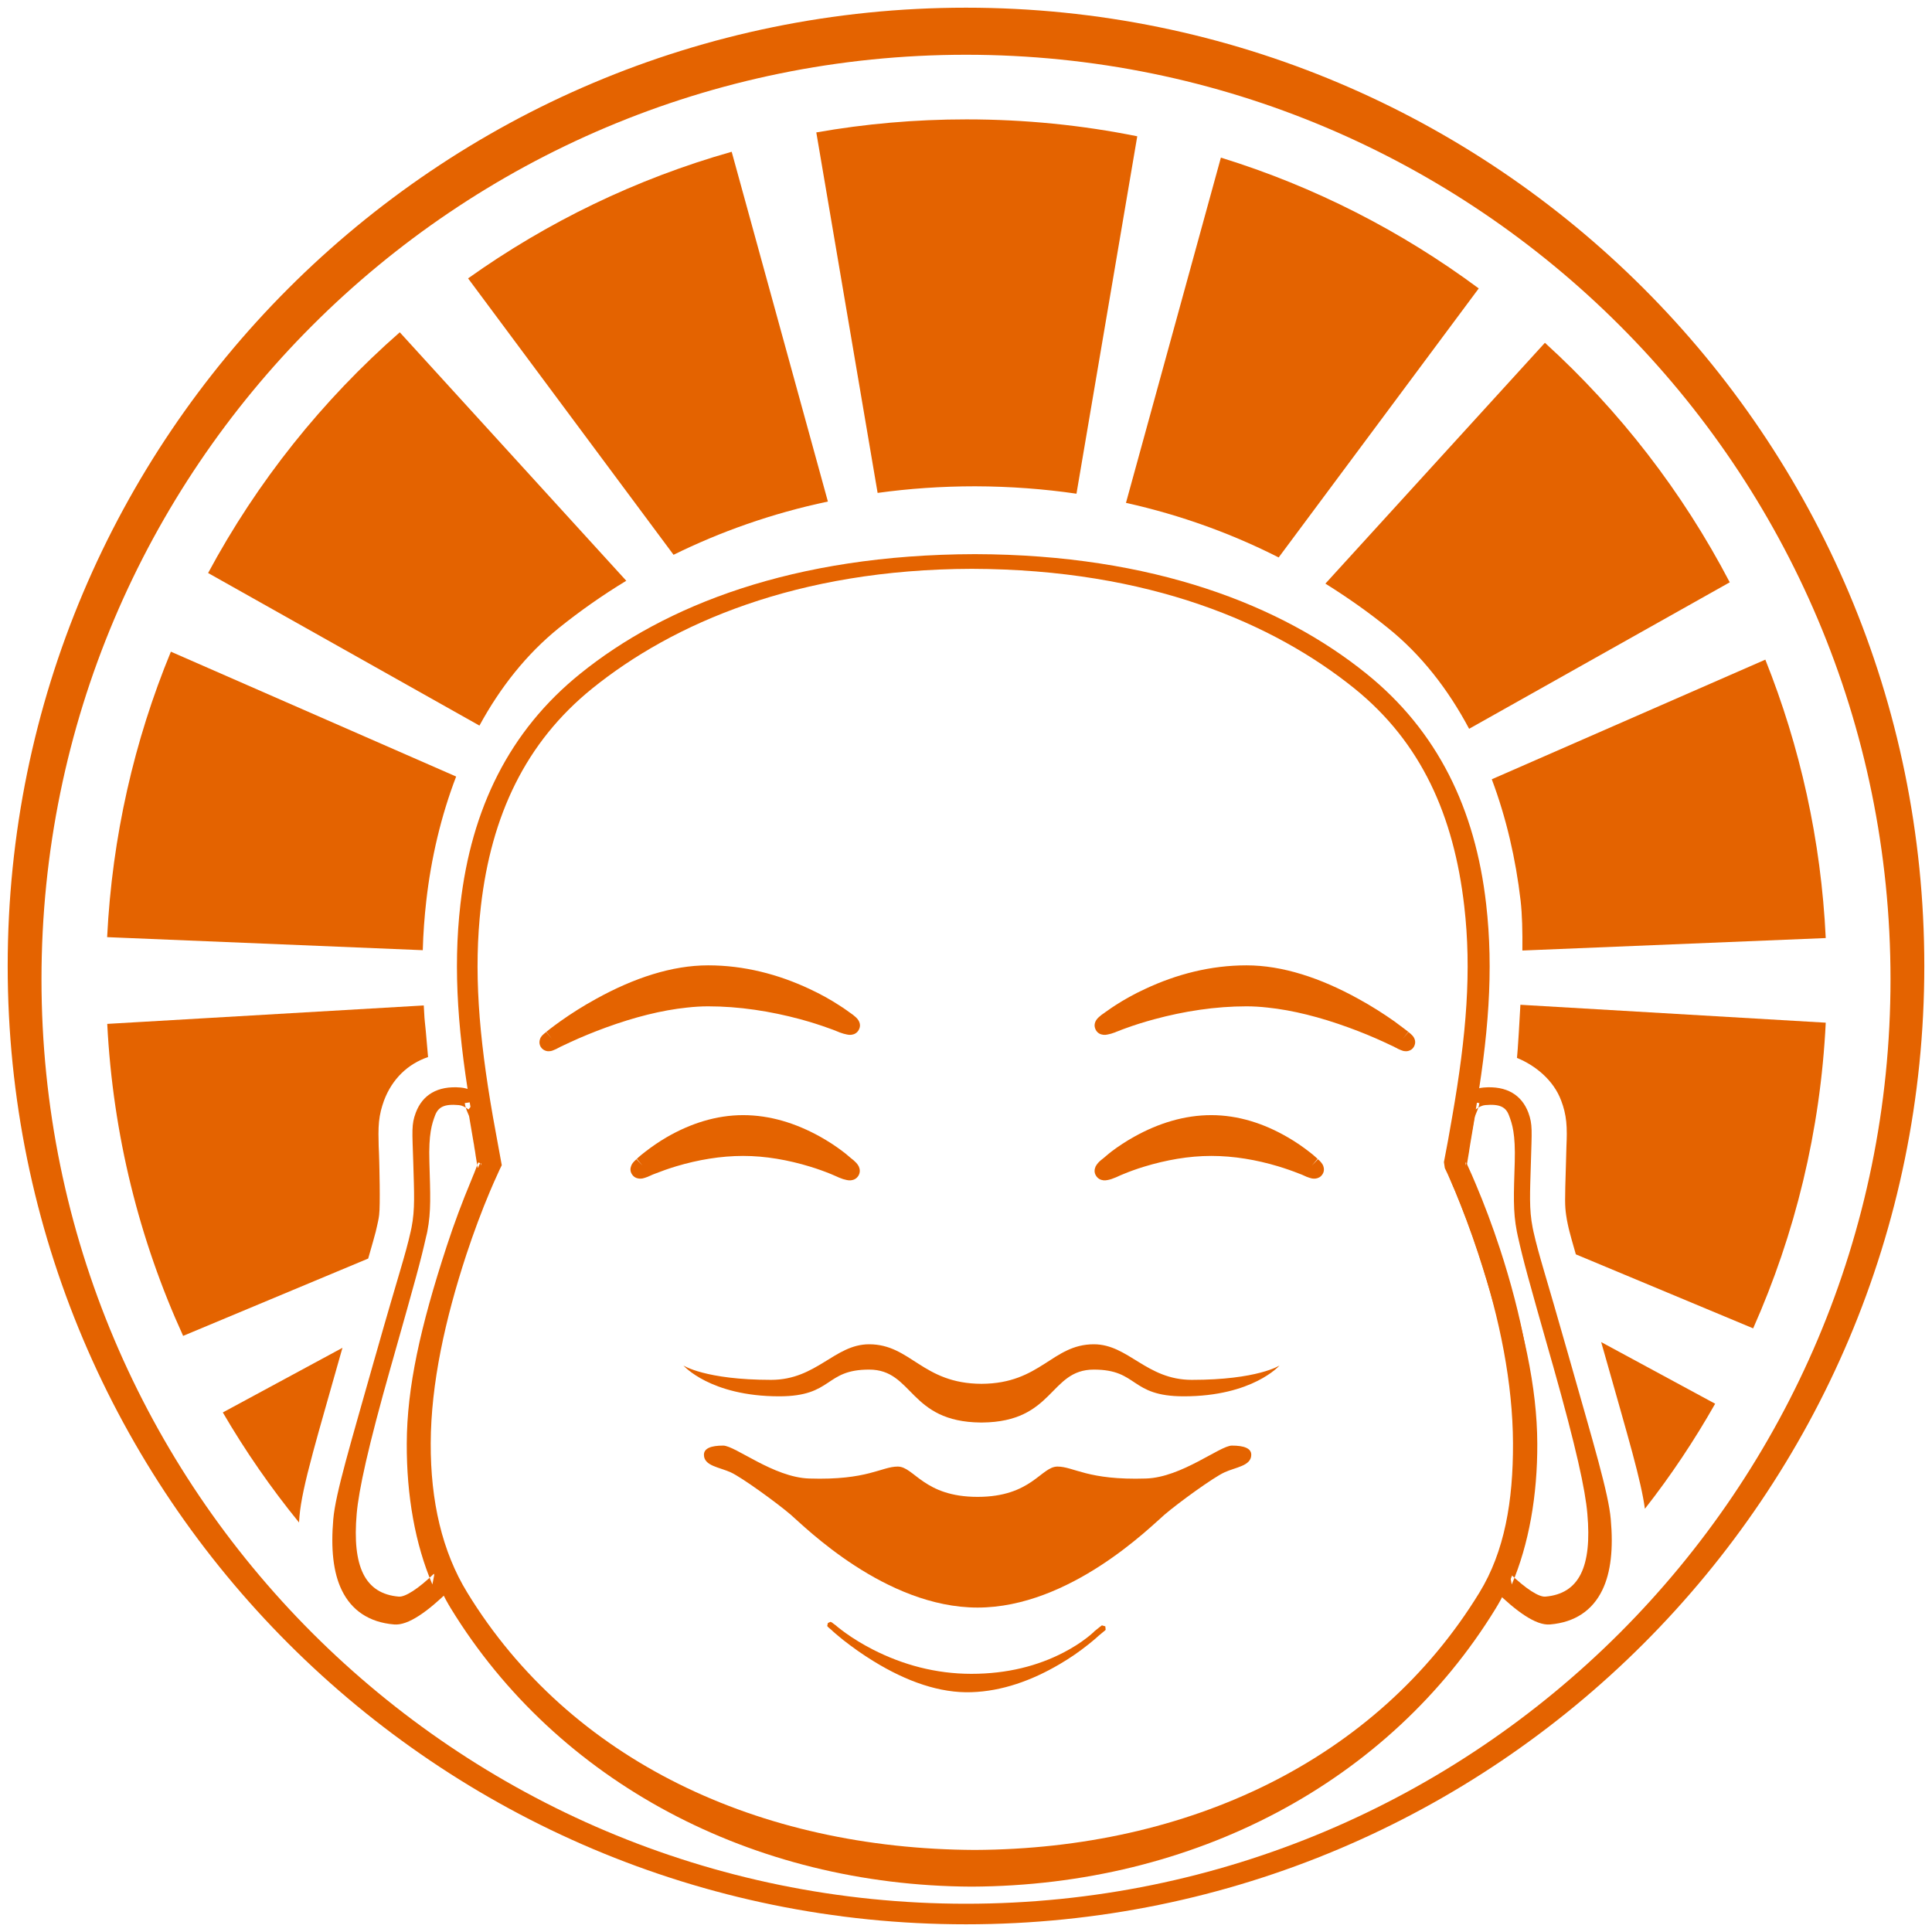 <?xml version="1.0" encoding="UTF-8"?>
<svg width="198px" height="198px" viewBox="0 0 198 198" version="1.1" xmlns="http://www.w3.org/2000/svg" xmlns:xlink="http://www.w3.org/1999/xlink">
    <!-- Generator: Sketch 43.2 (39069) - http://www.bohemiancoding.com/sketch -->
    <title>Page 1</title>
    <desc>Created with Sketch.</desc>
    <defs></defs>
    <g id="Page-1" stroke="none" stroke-width="1" fill="none" fill-rule="evenodd">
        <g transform="translate(-1, -1)" fill="#E46300">
            <path d="M31.646,157.032 C28.759,153.487 26.145,149.716 23.835,145.754 L36.096,139.13 C36.052,139.267 36.017,139.403 35.983,139.528 C35.609,140.852 34.467,144.849 34.354,145.267 C33.786,147.261 33.4,148.641 33.072,149.864 C32.246,152.933 31.826,154.881 31.693,156.386 C31.67,156.6 31.658,156.817 31.646,157.032 Z" id="Fill-1"></path>
            <path d="M19.768,137.907 C15.284,128.081 12.568,117.29 11.991,105.933 L44.429,104.043 C44.588,106.861 44.429,104.043 44.87,109.33 C42.788,110.043 41.191,111.571 40.354,113.791 C40.229,114.154 40.116,114.493 40.035,114.832 C39.855,115.58 39.788,116.281 39.788,117.212 C39.788,117.551 39.797,117.913 39.809,118.467 C39.82,118.513 39.855,119.643 39.867,120.052 C39.867,120.119 39.991,124.525 39.855,125.522 C39.832,125.725 39.797,125.928 39.754,126.133 C39.73,126.246 39.571,126.983 39.504,127.241 C39.414,127.603 39.119,128.646 38.733,129.983 L19.768,137.907 Z" id="Fill-2"></path>
            <path d="M111.322,51.597 L117.551,14.968 C111.899,13.826 106.046,13.235 100.046,13.235 C94.791,13.235 89.652,13.69 84.658,14.571 L90.942,51.516 C94.136,51.075 97.475,50.838 100.939,50.838 C104.539,50.849 108.006,51.11 111.322,51.597 Z" id="Fill-3"></path>
            <path d="M151.562,75.69 L178.272,60.678 C173.426,51.403 166.994,43.104 159.33,36.13 L136.832,60.812 C139.119,62.241 141.27,63.757 143.252,65.365 C146.661,68.104 149.423,71.661 151.562,75.69 Z" id="Fill-4"></path>
            <path d="M116.394,52.536 L126.122,17.154 C135.733,20.119 144.643,24.696 152.548,30.559 L132.043,58.13 C127.333,55.739 122.101,53.803 116.394,52.536 Z" id="Fill-5"></path>
            <path d="M65.183,60.519 L41.971,35.055 C34.035,42.006 27.357,50.362 22.328,59.725 L50.136,75.362 C52.252,71.467 54.959,68.038 58.267,65.365 C60.394,63.655 62.704,62.023 65.183,60.519 Z" id="Fill-6"></path>
            <path d="M70.029,57.858 L48.971,29.53 C57.067,23.765 66.18,19.328 75.986,16.554 L85.846,52.4 C80.061,53.623 74.786,55.513 70.029,57.858 Z" id="Fill-7"></path>
            <path d="M188.11,105.809 C187.568,116.916 184.962,127.478 180.672,137.136 L162.499,129.551 C162.171,128.42 161.933,127.559 161.855,127.241 C161.786,126.983 161.73,126.733 161.672,126.461 C161.641,126.359 161.528,125.725 161.504,125.522 C161.368,124.525 161.368,124.128 161.481,120.438 C161.481,120.368 161.536,118.513 161.536,118.467 C161.559,117.913 161.571,117.551 161.571,117.212 C161.571,116.281 161.504,115.58 161.322,114.832 C161.243,114.493 161.13,114.154 160.994,113.791 C160.223,111.707 158.345,110.18 156.464,109.42 C156.464,109.42 156.557,108.797 156.817,103.974 L188.11,105.809 Z" id="Fill-8"></path>
            <path d="M169.577,155.626 C172.238,152.232 174.638,148.629 176.777,144.861 L165.093,138.542 C165.116,138.643 165.151,138.733 165.171,138.814 C165.241,139.072 165.307,139.31 165.377,139.528 C165.751,140.852 166.881,144.849 167.006,145.267 C167.571,147.261 167.957,148.641 168.287,149.864 C168.977,152.435 169.386,154.223 169.577,155.626 Z" id="Fill-9"></path>
            <path d="M44.328,98.38 L11.98,97.043 C12.49,86.73 14.765,76.878 18.513,67.788 L47.748,80.583 C46.206,84.603 45.188,88.928 44.69,93.299 C44.499,94.974 44.374,96.661 44.328,98.38 Z" id="Fill-10"></path>
            <path d="M188.11,97.136 C187.635,87.093 185.472,77.49 181.919,68.603 L153.884,80.864 C155.368,84.806 156.342,89.029 156.838,93.299 C156.997,94.678 157.043,96.478 157.02,98.414 L188.11,97.136 Z" id="Fill-11"></path>
            <path d="M100,198.212 C154.235,198.212 198.212,154.235 198.212,100 C198.212,45.765 154.235,1.788 100,1.788 C45.765,1.788 1.788,45.765 1.788,100 C1.788,154.235 45.765,198.212 100,198.212 Z M100,196.104 C47.667,196.104 5.252,153.681 5.252,101.359 C5.252,49.026 47.667,6.612 100,6.612 C152.333,6.612 194.748,49.026 194.748,101.359 C194.748,153.681 152.333,196.104 100,196.104 Z" id="Fill-12"></path>
            <path d="M37.557,156.125 C37.771,153.69 38.701,149.365 41.055,141.067 C41.125,140.841 41.18,140.603 41.258,140.354 C43.649,131.907 44.101,130.275 44.678,127.707 C44.725,127.548 44.757,127.377 44.791,127.22 C45.2,125.136 45.099,123.403 45.006,120.087 C44.916,117.188 45.267,116.18 45.586,115.319 C45.913,114.458 46.525,114.119 48.017,114.255 C48.325,114.278 48.652,114.426 49.014,114.707 L49.672,113.881 L48.629,114.052 C48.687,114.414 48.765,114.652 48.925,115.026 C49.049,115.296 49.084,115.388 49.104,115.557 C49.128,115.67 49.435,117.551 49.548,118.174 C49.559,118.183 49.58,118.33 49.614,118.591 C49.626,118.661 49.672,118.93 49.684,118.988 C49.704,119.168 49.728,119.304 49.751,119.452 C49.864,120.099 49.922,120.504 49.954,120.687 L50.997,120.493 L50.012,120.13 C50,120.154 49.988,120.188 49.965,120.232 C49.942,120.313 49.91,120.403 49.875,120.504 C49.762,120.777 49.661,121.061 49.559,121.319 C49.548,121.354 49.536,121.388 49.513,121.423 C49.423,121.649 49.342,121.852 49.275,122.012 C48.391,124.128 47.542,126.383 46.786,128.701 C44.067,137.014 42.707,143.183 42.687,148.936 C42.664,154.258 43.545,159.261 45.313,163.383 L45.539,162.217 C43.852,163.858 42.504,164.684 41.87,164.629 C38.406,164.333 37.081,161.571 37.557,156.125 Z M47.012,164.029 L47.53,163.223 L47.249,162.557 C45.606,158.719 44.768,153.986 44.791,148.948 C44.814,143.455 46.128,137.478 48.788,129.359 C49.536,127.096 50.351,124.899 51.223,122.826 C51.301,122.655 51.383,122.441 51.484,122.191 C51.496,122.159 51.507,122.113 51.528,122.078 C51.629,121.806 51.733,121.525 51.846,121.241 C51.878,121.139 51.913,121.049 51.948,120.968 C51.971,120.913 52.084,120.586 52.084,120.586 L52.038,120.301 C52.003,120.142 51.936,119.745 51.846,119.145 C51.812,118.977 51.788,118.829 51.765,118.661 C51.754,118.591 51.71,118.319 51.699,118.264 C51.652,117.945 51.629,117.832 51.62,117.788 C51.516,117.2 51.2,115.626 51.188,115.501 C51.122,115.128 51.041,114.89 50.884,114.528 C50.759,114.267 50.736,114.177 50.701,114.017 L50.646,113.609 L50.316,113.348 C49.649,112.829 48.948,112.522 48.212,112.455 C45.823,112.252 44.293,113.223 43.614,115.026 C43.151,116.258 43.252,116.904 43.354,120.142 C43.443,123.313 43.545,124.922 43.174,126.812 C43.139,126.959 43.116,127.096 43.081,127.241 C42.516,129.757 41.904,131.397 39.528,139.777 C39.458,140.035 39.391,140.264 39.322,140.49 C36.933,148.959 35.383,154.052 35.157,156.693 C34.896,159.716 35.145,162.139 36.017,163.948 C37.023,166.043 38.835,167.267 41.383,167.481 C42.855,167.617 44.893,166.09 47.012,164.029 Z" id="Fill-13"></path>
            <path d="M163.678,156.125 C163.472,153.69 162.533,149.365 160.191,141.067 C160.122,140.841 160.055,140.603 159.986,140.354 C157.586,131.907 157.133,130.275 156.557,127.707 C156.522,127.548 156.487,127.377 156.455,127.22 C156.046,125.136 156.136,123.403 156.238,120.087 C156.319,117.188 155.977,116.18 155.649,115.319 C155.333,114.458 154.71,114.119 153.214,114.255 C152.922,114.278 152.594,114.426 152.22,114.707 L151.574,113.881 L152.614,114.052 C152.559,114.414 152.47,114.652 152.31,115.026 C152.197,115.296 152.162,115.388 152.128,115.557 C152.116,115.67 151.8,117.551 151.687,118.174 C151.687,118.183 151.664,118.33 151.62,118.591 C151.609,118.661 151.562,118.93 151.562,118.988 C151.528,119.168 151.507,119.304 151.484,119.452 C151.383,120.099 151.313,120.504 151.278,120.687 L150.249,120.493 L151.235,120.13 C151.235,120.154 151.258,120.188 151.27,120.232 C151.301,120.313 151.336,120.403 151.371,120.504 C151.472,120.777 151.586,121.061 151.675,121.319 C151.699,121.354 151.71,121.388 151.722,121.423 C151.812,121.649 151.89,121.852 151.959,122.012 C152.852,124.128 153.69,126.383 154.461,128.701 C157.18,137.014 158.525,143.183 158.548,148.936 C158.571,154.258 157.687,159.261 155.933,163.383 L155.696,162.217 C157.394,163.858 158.73,164.684 159.374,164.629 C162.841,164.333 164.165,161.571 163.678,156.125 Z M154.235,164.029 L153.713,163.223 L153.997,162.557 C155.638,158.719 156.464,153.986 156.443,148.948 C156.42,143.455 155.107,137.478 152.458,129.359 C151.71,127.096 150.884,124.899 150.023,122.826 C149.942,122.655 149.852,122.441 149.762,122.191 C149.751,122.159 149.728,122.113 149.716,122.078 C149.614,121.806 149.501,121.525 149.4,121.241 C149.354,121.139 149.322,121.049 149.299,120.968 C149.275,120.913 149.151,120.586 149.151,120.586 L149.209,120.301 C149.241,120.142 149.299,119.745 149.4,119.145 C149.423,118.977 149.446,118.829 149.478,118.661 C149.49,118.591 149.525,118.319 149.536,118.264 C149.591,117.945 149.603,117.832 149.614,117.788 C149.728,117.2 150.035,115.626 150.058,115.501 C150.125,115.128 150.203,114.89 150.362,114.528 C150.475,114.267 150.51,114.177 150.533,114.017 L150.6,113.609 L150.928,113.348 C151.597,112.829 152.299,112.522 153.035,112.455 C155.412,112.252 156.951,113.223 157.632,115.026 C158.084,116.258 157.983,116.904 157.893,120.142 C157.8,123.313 157.699,124.922 158.072,126.812 C158.096,126.959 158.13,127.096 158.162,127.241 C158.73,129.757 159.33,131.397 161.707,139.777 C161.786,140.035 161.843,140.264 161.91,140.49 C164.313,148.959 165.852,154.052 166.078,156.693 C166.351,159.716 166.09,162.139 165.217,163.948 C164.209,166.043 162.397,167.267 159.861,167.481 C158.391,167.617 156.351,166.09 154.235,164.029 Z" id="Fill-14"></path>
            <path d="M60.484,70.029 C53.171,75.916 49.31,83.91 48.188,93.649 C47.406,100.429 47.939,107.2 49.446,115.783 C49.571,116.542 49.704,117.29 49.887,118.241 C49.91,118.354 50.203,120.006 50.296,120.449 L50.374,119.849 C50.226,120.165 50.148,120.325 50.058,120.516 C49.809,121.049 49.536,121.672 49.241,122.374 C48.403,124.377 47.565,126.597 46.786,128.986 C44.554,135.768 43.217,142.551 43.183,148.901 C43.162,155.162 44.429,161.29 47.214,165.852 C58.107,183.617 78.07,194.249 100.577,194.351 C123.438,194.249 143.4,183.617 154.281,165.852 C157.075,161.29 158.345,155.162 158.31,148.901 C158.287,142.551 156.942,135.768 154.722,128.986 C153.939,126.597 153.101,124.377 152.252,122.374 C151.959,121.672 151.687,121.049 151.438,120.516 C151.359,120.325 151.278,120.165 151.212,120.017 C151.177,119.939 151.212,120.449 151.212,120.449 C151.29,120.006 151.597,118.354 151.62,118.241 C151.788,117.29 151.925,116.542 152.061,115.783 C153.565,107.2 154.087,100.429 153.307,93.649 C152.197,83.91 148.336,75.916 141.02,70.029 C132.394,63.067 119.238,57.835 100.916,57.791 C82.27,57.835 69.113,63.067 60.484,70.029 Z M139.797,71.548 C146.672,77.096 150,84.612 151.064,93.875 C151.823,100.429 151.301,107.032 149.829,115.443 C149.704,116.191 149.571,116.951 149.4,117.878 C149.377,118.003 149.072,119.643 148.98,120.099 L149.072,120.71 C149.209,120.991 149.275,121.151 149.365,121.33 C149.603,121.852 149.864,122.452 150.159,123.13 C150.974,125.09 151.8,127.264 152.559,129.597 C154.722,136.197 156.035,142.788 156.058,148.901 C156.081,154.835 155.197,160.009 152.614,164.22 C142.087,181.42 122.748,190.49 100.904,190.591 C78.759,190.49 59.42,181.42 48.89,164.22 C46.31,160.009 45.119,154.835 45.142,148.901 C45.165,142.788 46.626,136.197 48.788,129.597 C49.559,127.264 50.374,125.09 51.2,123.13 C51.484,122.452 51.754,121.852 51.994,121.33 C52.072,121.151 52.139,120.991 52.209,120.855 C52.241,120.777 52.423,120.414 52.423,120.414 C52.287,119.643 51.983,118.003 51.959,117.878 C51.788,116.951 51.652,116.191 51.516,115.443 C50.046,107.032 49.536,100.429 50.284,93.875 C51.348,84.612 54.835,77.096 61.707,71.548 C69.951,64.901 82.675,59.342 100.588,59.296 C118.817,59.342 131.545,64.901 139.797,71.548 Z" id="Fill-15"></path>
            <path d="M115.296,106.794 L115.342,106.771 C115.354,106.771 115.365,106.759 115.397,106.748 C115.455,106.725 115.522,106.693 115.603,106.67 C115.829,106.58 116.09,106.475 116.383,106.374 C117.243,106.058 118.217,105.751 119.293,105.458 C122.351,104.632 125.554,104.133 128.748,104.133 C129.426,104.133 130.151,104.177 130.887,104.258 C133.504,104.528 136.322,105.252 139.188,106.296 C140.501,106.771 141.725,107.281 142.832,107.791 C143.217,107.971 143.568,108.13 143.864,108.275 C143.965,108.333 144.055,108.38 144.136,108.412 C144.18,108.435 144.203,108.458 144.214,108.458 L144.249,108.481 C144.429,108.559 144.577,108.629 144.713,108.672 C144.814,108.707 144.904,108.73 145.006,108.73 C145.107,108.742 145.212,108.742 145.325,108.707 C145.551,108.649 145.754,108.525 145.89,108.299 C146.026,108.072 146.061,107.835 146.014,107.62 C145.98,107.496 145.948,107.406 145.89,107.313 C145.832,107.223 145.777,107.145 145.699,107.075 C145.606,106.974 145.481,106.872 145.325,106.748 L144.768,107.461 L145.348,106.759 C145.278,106.701 145.142,106.6 144.962,106.464 C144.655,106.226 144.304,105.968 143.919,105.684 C142.8,104.893 141.554,104.099 140.206,103.362 C136.333,101.223 132.438,99.933 128.748,99.933 C125.078,99.933 121.58,100.838 118.354,102.354 C117.22,102.875 116.214,103.443 115.319,104.02 C115.014,104.212 114.742,104.406 114.504,104.574 C114.357,104.675 114.255,104.757 114.197,104.788 L114.267,104.745 C113.983,104.925 113.768,105.096 113.609,105.243 C113.496,105.345 113.406,105.446 113.339,105.559 C113.168,105.843 113.11,106.171 113.293,106.533 C113.472,106.884 113.78,107.02 114.096,107.055 C114.232,107.067 114.368,107.055 114.516,107.02 C114.73,106.986 114.991,106.907 115.296,106.794 Z" id="Fill-16"></path>
            <path d="M113.168,168.174 L113.145,168.194 C113.145,168.206 113.122,168.217 113.101,168.241 C113.067,168.275 113.009,168.319 112.954,168.377 C112.794,168.525 112.603,168.681 112.365,168.864 C111.707,169.374 110.916,169.881 109.997,170.357 C107.359,171.728 104.212,172.542 100.554,172.542 C96.91,172.542 93.513,171.614 90.478,170.064 C89.414,169.519 88.472,168.942 87.67,168.365 C87.386,168.162 87.136,167.968 86.922,167.8 C86.855,167.742 86.797,167.696 86.742,167.652 C86.707,167.617 86.696,167.606 86.684,167.594 L86.661,167.583 C86.528,167.481 86.423,167.403 86.357,167.357 C86.322,167.325 86.29,167.301 86.278,167.29 C86.255,167.278 86.243,167.267 86.232,167.267 C86.209,167.255 86.209,167.255 86.174,167.243 C86.119,167.2 86.119,167.2 85.846,167.333 C85.768,167.629 85.768,167.629 85.812,167.687 C85.835,167.707 85.835,167.707 85.846,167.73 C85.858,167.742 85.87,167.754 85.893,167.765 C85.904,167.788 85.928,167.812 85.959,167.832 C86.029,167.89 86.119,167.968 86.255,168.081 C86.255,168.093 86.29,168.116 86.322,168.151 C86.391,168.206 86.47,168.275 86.548,168.354 C86.809,168.568 87.093,168.817 87.42,169.078 C88.359,169.814 89.403,170.562 90.533,171.252 C93.919,173.336 97.339,174.536 100.565,174.423 C103.67,174.322 106.725,173.246 109.623,171.536 C110.69,170.913 111.661,170.232 112.51,169.554 C112.817,169.316 113.078,169.09 113.304,168.899 C113.383,168.829 113.452,168.762 113.507,168.716 C113.554,168.681 113.577,168.661 113.588,168.649 L113.565,168.661 C113.78,168.49 113.959,168.342 114.072,168.241 C114.13,168.194 114.177,168.151 114.209,168.128 C114.22,168.116 114.243,168.104 114.255,168.093 C114.255,168.081 114.255,168.081 114.278,168.058 C114.322,168.058 114.322,168.058 114.278,167.675 C113.904,167.562 113.904,167.562 113.904,167.594 C113.881,167.617 113.881,167.617 113.87,167.617 C113.858,167.629 113.835,167.641 113.826,167.652 C113.791,167.675 113.745,167.707 113.69,167.754 C113.565,167.855 113.383,168.003 113.168,168.174 Z" id="Fill-17"></path>
            <path d="M115.33,121.672 L115.365,121.661 L115.388,121.649 C115.409,121.638 115.478,121.603 115.568,121.568 C115.728,121.49 115.919,121.412 116.145,121.319 C116.768,121.061 117.481,120.8 118.264,120.562 C120.504,119.881 122.826,119.464 125.136,119.464 C127.435,119.464 129.768,119.861 131.986,120.528 C132.768,120.765 133.481,121.014 134.104,121.264 C134.33,121.342 134.522,121.423 134.681,121.501 C134.771,121.536 134.841,121.568 134.861,121.58 L134.907,121.603 C135.11,121.681 135.293,121.739 135.449,121.774 C135.574,121.797 135.687,121.797 135.823,121.786 C136.096,121.751 136.357,121.626 136.536,121.342 C136.719,121.061 136.707,120.754 136.617,120.493 C136.571,120.368 136.504,120.267 136.423,120.165 C136.333,120.041 136.197,119.904 136.029,119.768 L135.449,120.449 L136.072,119.803 C136.029,119.757 135.948,119.69 135.835,119.588 C135.667,119.429 135.461,119.261 135.223,119.078 C134.557,118.557 133.797,118.026 132.948,117.539 C130.525,116.133 127.887,115.284 125.136,115.284 C122.386,115.284 119.725,116.113 117.267,117.481 C116.406,117.957 115.638,118.467 114.957,118.977 C114.719,119.157 114.516,119.328 114.333,119.487 C114.22,119.577 114.142,119.643 114.096,119.69 L114.165,119.632 C113.893,119.838 113.678,120.017 113.53,120.188 C113.429,120.301 113.348,120.426 113.281,120.551 C113.157,120.835 113.122,121.162 113.316,121.478 C113.507,121.797 113.791,121.93 114.096,121.965 C114.243,121.977 114.38,121.965 114.539,121.93 C114.765,121.887 115.026,121.806 115.33,121.672 Z" id="Fill-18"></path>
            <path d="M87.014,106.794 C87.33,106.907 87.591,106.986 87.794,107.02 C87.942,107.055 88.078,107.067 88.214,107.055 C88.53,107.02 88.835,106.884 89.017,106.533 C89.209,106.171 89.142,105.843 88.971,105.559 C88.904,105.446 88.814,105.345 88.701,105.243 C88.542,105.096 88.328,104.925 88.055,104.745 L88.11,104.788 C88.055,104.757 87.954,104.675 87.817,104.574 C87.58,104.406 87.307,104.212 86.991,104.02 C86.107,103.443 85.087,102.875 83.968,102.354 C80.739,100.838 77.232,99.933 73.574,99.933 C69.87,99.933 65.977,101.223 62.104,103.362 C60.757,104.099 59.51,104.893 58.4,105.684 C58.006,105.968 57.655,106.226 57.348,106.464 C57.168,106.6 57.043,106.701 56.974,106.759 L57.551,107.461 L56.997,106.748 C56.838,106.872 56.713,106.974 56.612,107.075 C56.545,107.145 56.475,107.223 56.42,107.313 C56.374,107.406 56.33,107.496 56.307,107.62 C56.261,107.835 56.284,108.072 56.42,108.299 C56.568,108.525 56.771,108.649 56.986,108.707 C57.099,108.742 57.2,108.742 57.304,108.73 C57.417,108.73 57.507,108.707 57.609,108.672 C57.733,108.629 57.881,108.559 58.061,108.481 L58.096,108.458 C58.107,108.458 58.142,108.435 58.186,108.412 C58.255,108.38 58.345,108.333 58.446,108.275 C58.754,108.13 59.093,107.971 59.478,107.791 C60.586,107.281 61.82,106.771 63.122,106.296 C65.988,105.252 68.806,104.528 71.435,104.258 C72.168,104.177 72.884,104.133 73.574,104.133 C76.754,104.133 79.959,104.632 83.029,105.458 C84.093,105.751 85.067,106.058 85.928,106.374 C86.232,106.475 86.493,106.58 86.719,106.67 C86.786,106.693 86.855,106.725 86.91,106.748 C86.945,106.759 86.968,106.771 86.98,106.771 L86.991,106.783 L87.014,106.794 Z" id="Fill-19"></path>
            <path d="M86.957,121.672 C87.272,121.806 87.533,121.887 87.759,121.93 C87.907,121.965 88.055,121.977 88.203,121.965 C88.507,121.93 88.791,121.797 88.983,121.478 C89.165,121.162 89.142,120.835 89.017,120.551 C88.951,120.426 88.87,120.301 88.768,120.188 C88.609,120.017 88.406,119.838 88.133,119.632 L88.203,119.69 C88.157,119.643 88.078,119.577 87.965,119.487 C87.783,119.328 87.58,119.157 87.33,118.977 C86.661,118.467 85.881,117.957 85.032,117.481 C82.562,116.113 79.913,115.284 77.162,115.284 C74.412,115.284 71.774,116.133 69.339,117.539 C68.501,118.026 67.742,118.557 67.075,119.078 C66.838,119.261 66.632,119.429 66.452,119.588 C66.351,119.69 66.27,119.757 66.226,119.803 L66.846,120.449 L66.258,119.768 C66.101,119.904 65.965,120.041 65.864,120.165 C65.783,120.267 65.728,120.368 65.681,120.493 C65.58,120.754 65.58,121.061 65.762,121.342 C65.942,121.626 66.203,121.751 66.475,121.786 C66.6,121.797 66.725,121.797 66.846,121.774 C67.006,121.739 67.188,121.681 67.38,121.603 L67.414,121.591 L67.438,121.58 C67.458,121.568 67.516,121.536 67.617,121.501 C67.777,121.423 67.968,121.342 68.183,121.264 C68.817,121.014 69.519,120.765 70.301,120.528 C72.53,119.861 74.864,119.464 77.162,119.464 C79.461,119.464 81.794,119.881 84.023,120.562 C84.806,120.8 85.519,121.061 86.154,121.319 C86.368,121.412 86.559,121.49 86.73,121.568 C86.82,121.603 86.89,121.638 86.91,121.649 L86.957,121.672 Z" id="Fill-20"></path>
            <path d="M101.188,154.406 C106.713,154.406 107.687,151.301 109.374,151.301 C111.049,151.301 112.455,152.719 118.443,152.525 C122.101,152.412 126.029,149.151 127.252,149.151 C128.487,149.151 129.235,149.423 129.235,150.09 C129.235,151.246 127.626,151.359 126.472,151.901 C125.316,152.435 121.751,155.026 120.336,156.238 C118.93,157.449 110.655,165.751 101.188,165.751 C91.725,165.751 83.446,157.449 82.043,156.238 C80.626,155.026 77.061,152.435 75.907,151.901 C74.739,151.359 73.142,151.246 73.142,150.09 C73.142,149.423 73.89,149.151 75.113,149.151 C76.348,149.151 80.275,152.412 83.933,152.525 C89.913,152.719 91.328,151.301 93.003,151.301 C94.69,151.301 95.664,154.406 101.188,154.406 Z" id="Fill-21"></path>
            <path d="M101.586,142.82 C95.516,142.8 94.351,138.768 90.07,138.768 C86.528,138.768 84.693,142.414 80.026,142.414 C73.29,142.414 71.038,140.942 71.038,140.942 C71.038,140.942 73.788,144.101 80.855,144.101 C86.412,144.101 85.472,141.362 90.07,141.362 C94.632,141.362 94.113,146.728 101.528,146.786 L101.586,146.786 L101.641,146.786 C109.058,146.728 108.536,141.362 113.101,141.362 C117.696,141.362 116.757,144.101 122.316,144.101 C129.383,144.101 132.133,140.942 132.133,140.942 C132.133,140.942 129.881,142.414 123.142,142.414 C118.478,142.414 116.643,138.768 113.101,138.768 C108.82,138.768 107.667,142.8 101.586,142.82 Z" id="Fill-22"></path>
        </g>
    </g>
</svg>